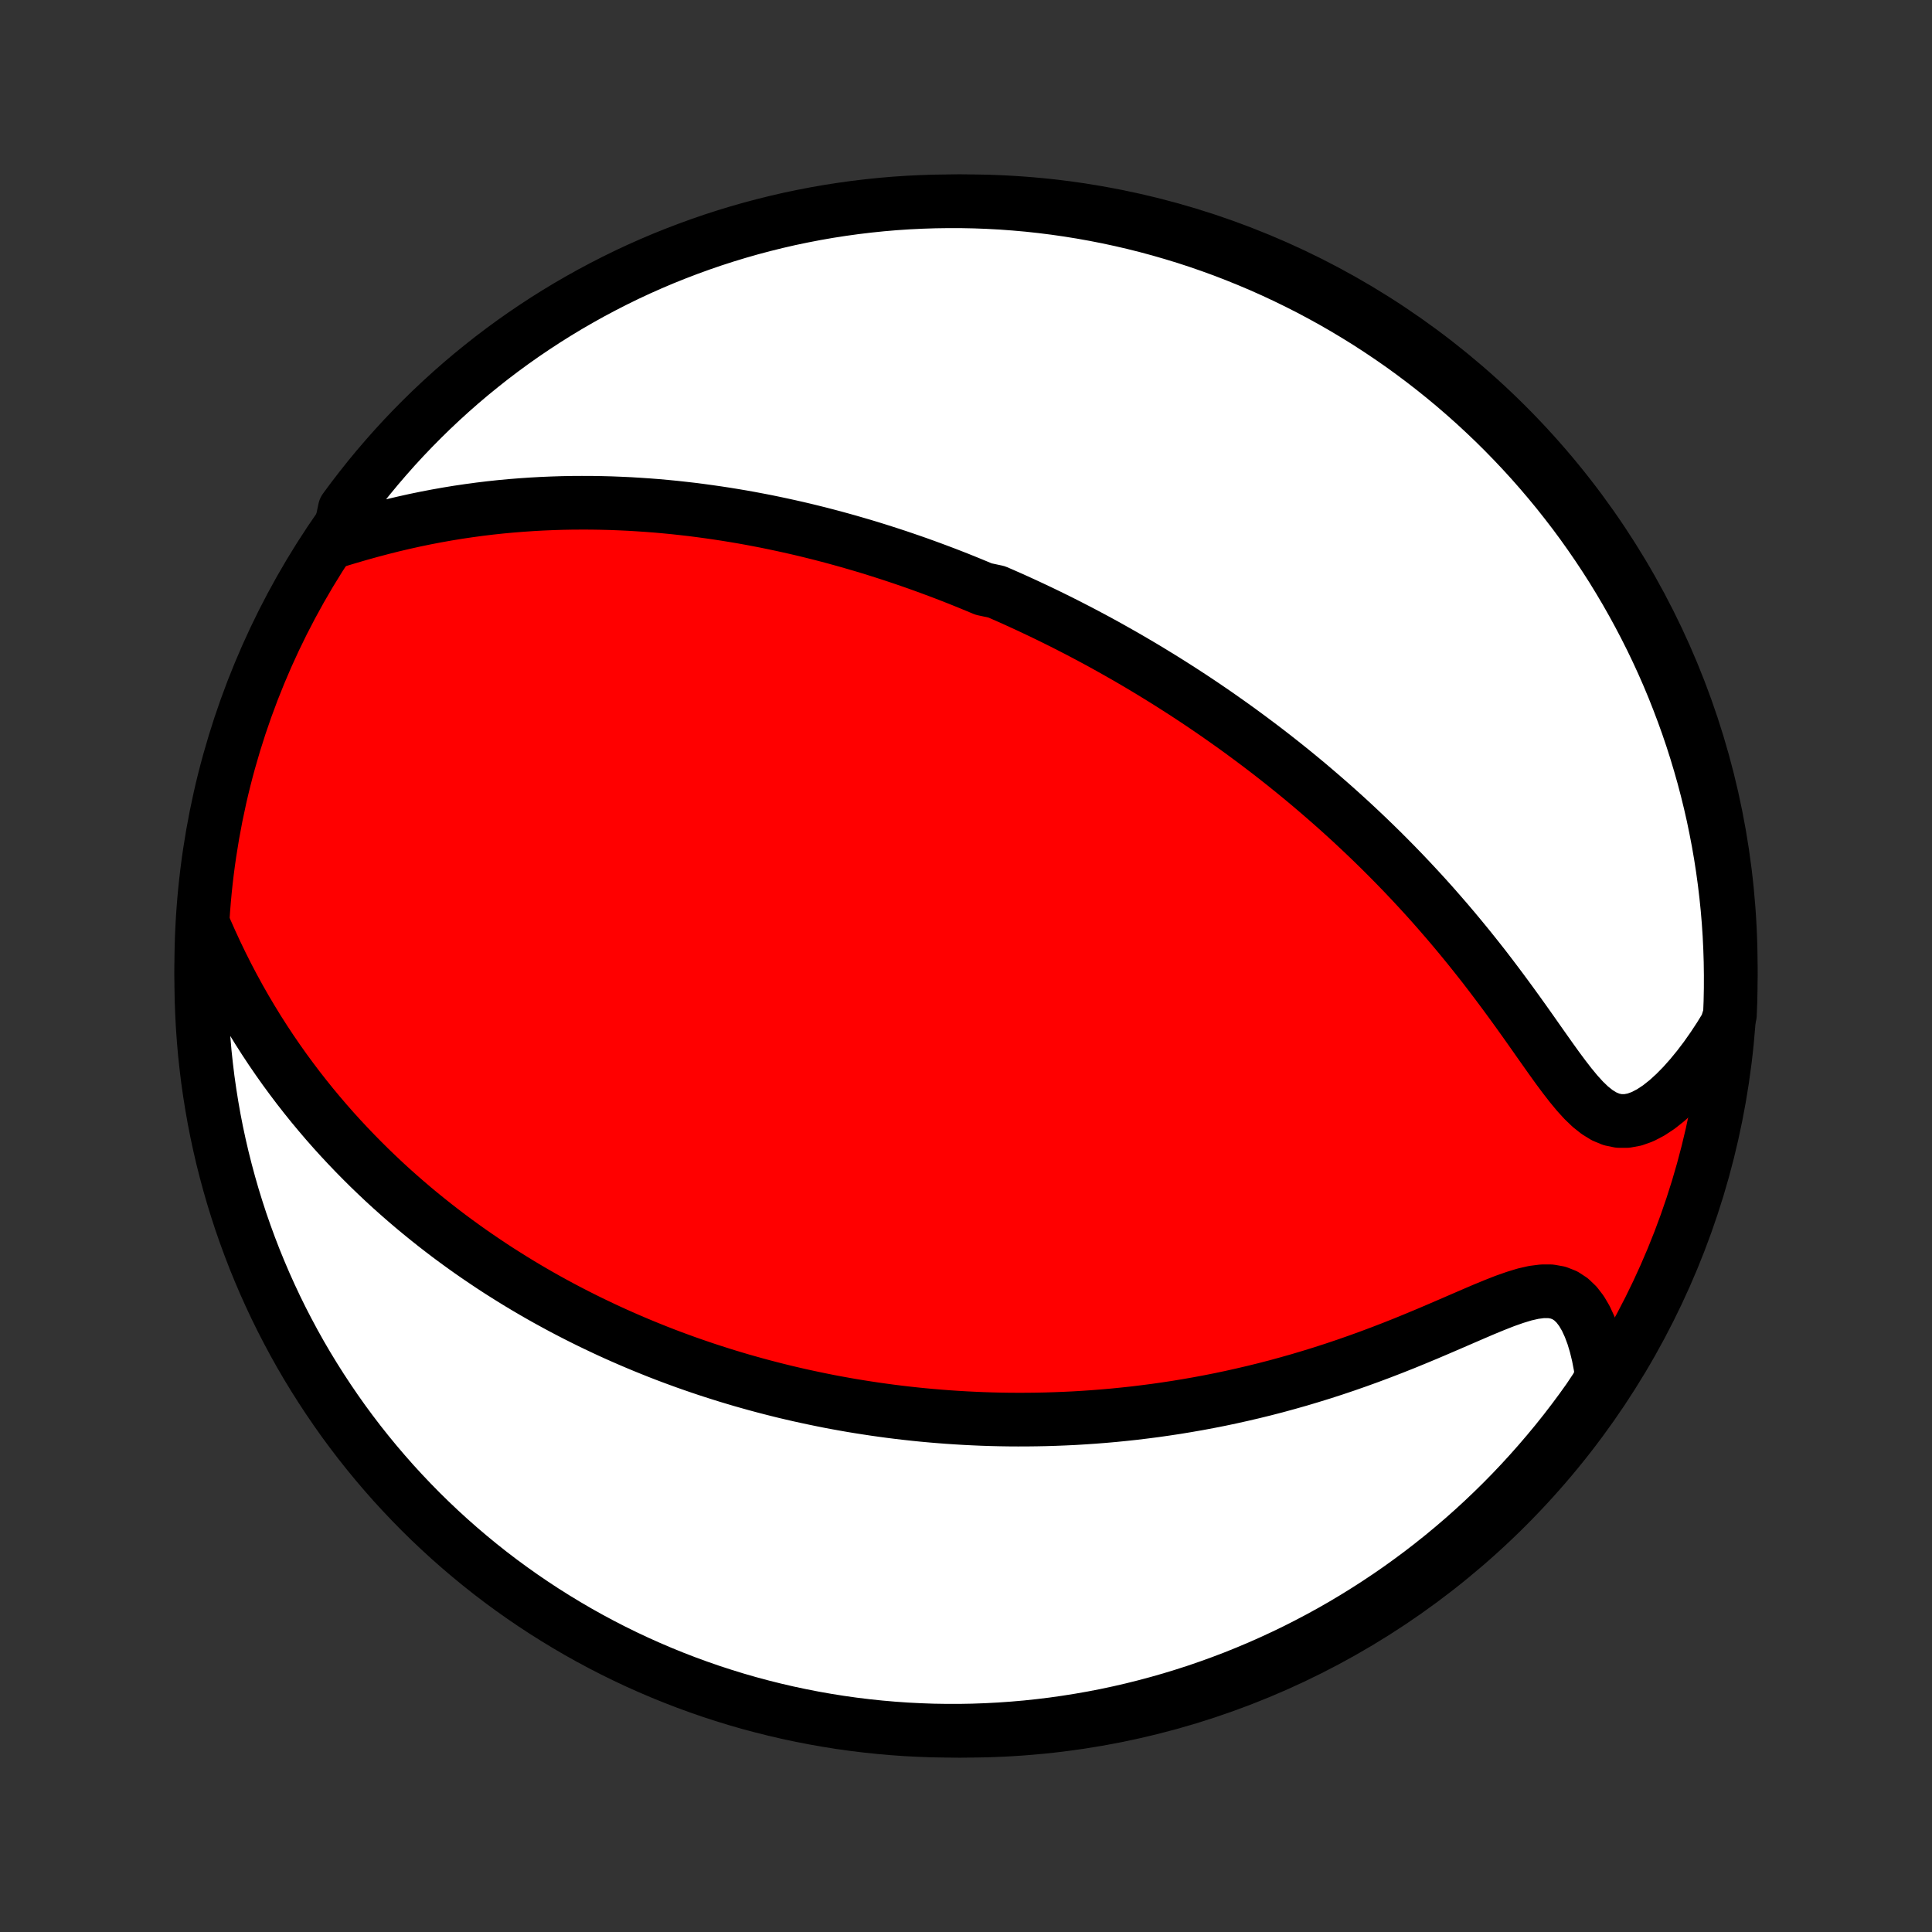 <?xml version="1.0" encoding="utf-8" standalone="no"?>
<!DOCTYPE svg PUBLIC "-//W3C//DTD SVG 1.1//EN"
  "http://www.w3.org/Graphics/SVG/1.1/DTD/svg11.dtd">
<!-- Created with matplotlib (http://matplotlib.org/) -->
<svg height="72pt" version="1.1" viewBox="0 0 72 72" width="72pt" xmlns="http://www.w3.org/2000/svg" xmlns:xlink="http://www.w3.org/1999/xlink">
 <rect x="0" y="0" width="72" height="72" fill="#333333" stroke="none"/>
 <defs>
  <style type="text/css">
*{stroke-linecap:butt;stroke-linejoin:round;}
  </style>
 </defs>
 <g id="figure_1">
  <g id="patch_1">
   <path d="
M0 72
L72 72
L72 0
L0 0
z
" style="fill:none;"/>
  </g>
  <g id="axes_1">
   <g id="PatchCollection_1">
    <defs>
     <path d="
M36 -7.5
C43.558 -7.5 50.808 -10.503 56.153 -15.848
C61.497 -21.192 64.5 -28.442 64.5 -36
C64.5 -43.558 61.497 -50.808 56.153 -56.153
C50.808 -61.497 43.558 -64.5 36 -64.5
C28.442 -64.5 21.192 -61.497 15.848 -56.153
C10.503 -50.808 7.5 -43.558 7.5 -36
C7.5 -28.442 10.503 -21.192 15.848 -15.848
C21.192 -10.503 28.442 -7.5 36 -7.5
z
" id="C0_0_a811fe30f3"/>
     <path d="
M12.603 -51.86
L13.005 -51.981
L13.41 -52.099
L13.817 -52.212
L14.225 -52.32
L14.634 -52.423
L15.043 -52.519
L15.451 -52.61
L15.859 -52.694
L16.265 -52.772
L16.67 -52.844
L17.073 -52.91
L17.474 -52.969
L17.872 -53.023
L18.268 -53.071
L18.661 -53.113
L19.05 -53.149
L19.437 -53.18
L19.82 -53.206
L20.2 -53.227
L20.577 -53.243
L20.95 -53.255
L21.319 -53.262
L21.685 -53.264
L22.047 -53.263
L22.406 -53.257
L22.761 -53.248
L23.112 -53.234
L23.459 -53.218
L23.803 -53.197
L24.143 -53.174
L24.48 -53.148
L24.813 -53.118
L25.142 -53.086
L25.468 -53.05
L25.791 -53.013
L26.11 -52.972
L26.425 -52.929
L26.738 -52.884
L27.047 -52.837
L27.354 -52.787
L27.657 -52.736
L27.957 -52.682
L28.254 -52.626
L28.549 -52.569
L28.84 -52.509
L29.129 -52.448
L29.416 -52.385
L29.699 -52.321
L29.981 -52.255
L30.259 -52.187
L30.536 -52.118
L30.81 -52.047
L31.082 -51.975
L31.352 -51.901
L31.62 -51.826
L31.886 -51.749
L32.15 -51.672
L32.412 -51.593
L32.673 -51.512
L32.931 -51.43
L33.189 -51.347
L33.444 -51.263
L33.698 -51.177
L33.951 -51.09
L34.203 -51.002
L34.453 -50.912
L34.702 -50.821
L34.949 -50.729
L35.196 -50.636
L35.442 -50.541
L35.687 -50.445
L35.931 -50.347
L36.174 -50.248
L36.416 -50.148
L36.658 -50.047
L37.139 -49.944
L37.379 -49.84
L37.619 -49.734
L37.858 -49.627
L38.097 -49.518
L38.335 -49.408
L38.573 -49.296
L38.812 -49.183
L39.05 -49.068
L39.288 -48.951
L39.526 -48.833
L39.764 -48.713
L40.002 -48.591
L40.24 -48.468
L40.479 -48.342
L40.718 -48.215
L40.957 -48.086
L41.196 -47.955
L41.436 -47.821
L41.676 -47.686
L41.917 -47.549
L42.159 -47.409
L42.401 -47.267
L42.644 -47.123
L42.887 -46.976
L43.131 -46.827
L43.376 -46.676
L43.622 -46.522
L43.868 -46.365
L44.116 -46.206
L44.364 -46.044
L44.614 -45.879
L44.864 -45.711
L45.115 -45.54
L45.368 -45.366
L45.621 -45.188
L45.876 -45.008
L46.132 -44.824
L46.388 -44.637
L46.646 -44.446
L46.905 -44.252
L47.166 -44.054
L47.427 -43.852
L47.69 -43.646
L47.953 -43.437
L48.218 -43.223
L48.484 -43.005
L48.751 -42.783
L49.018 -42.556
L49.287 -42.325
L49.557 -42.09
L49.828 -41.85
L50.1 -41.605
L50.372 -41.356
L50.645 -41.101
L50.919 -40.842
L51.193 -40.578
L51.468 -40.309
L51.743 -40.034
L52.018 -39.755
L52.293 -39.471
L52.568 -39.181
L52.843 -38.886
L53.118 -38.586
L53.392 -38.281
L53.665 -37.97
L53.938 -37.655
L54.209 -37.335
L54.479 -37.01
L54.748 -36.681
L55.015 -36.347
L55.281 -36.01
L55.544 -35.668
L55.805 -35.323
L56.064 -34.975
L56.321 -34.625
L56.575 -34.274
L56.827 -33.922
L57.076 -33.57
L57.322 -33.219
L57.567 -32.872
L57.809 -32.53
L58.05 -32.195
L58.291 -31.871
L58.531 -31.561
L58.773 -31.268
L59.017 -30.999
L59.266 -30.759
L59.521 -30.556
L59.783 -30.395
L60.054 -30.283
L60.333 -30.225
L60.621 -30.224
L60.915 -30.278
L61.215 -30.386
L61.517 -30.544
L61.82 -30.744
L62.122 -30.983
L62.421 -31.255
L62.716 -31.555
L63.005 -31.88
L63.288 -32.225
L63.564 -32.588
L63.831 -32.968
L64.09 -33.361
L64.339 -33.767
L64.469 -34.183
L64.488 -34.673
L64.498 -35.17
L64.499 -35.667
L64.492 -36.165
L64.476 -36.662
L64.452 -37.159
L64.419 -37.656
L64.377 -38.152
L64.326 -38.648
L64.267 -39.143
L64.199 -39.637
L64.123 -40.13
L64.038 -40.621
L63.944 -41.111
L63.843 -41.6
L63.732 -42.087
L63.613 -42.572
L63.486 -43.055
L63.35 -43.535
L63.206 -44.014
L63.054 -44.49
L62.893 -44.964
L62.724 -45.434
L62.547 -45.902
L62.363 -46.367
L62.17 -46.829
L61.969 -47.287
L61.76 -47.742
L61.543 -48.194
L61.318 -48.642
L61.086 -49.085
L60.846 -49.525
L60.599 -49.961
L60.344 -50.392
L60.082 -50.82
L59.812 -51.242
L59.535 -51.66
L59.251 -52.073
L58.96 -52.482
L58.662 -52.885
L58.356 -53.283
L58.045 -53.676
L57.726 -54.063
L57.401 -54.445
L57.069 -54.822
L56.731 -55.192
L56.386 -55.557
L56.036 -55.916
L55.679 -56.269
L55.316 -56.615
L54.947 -56.956
L54.573 -57.289
L54.193 -57.617
L53.807 -57.938
L53.416 -58.252
L53.02 -58.559
L52.618 -58.86
L52.212 -59.154
L51.8 -59.44
L51.384 -59.719
L50.963 -59.992
L50.537 -60.256
L50.107 -60.514
L49.673 -60.764
L49.234 -61.006
L48.792 -61.241
L48.345 -61.468
L47.895 -61.687
L47.441 -61.899
L46.984 -62.103
L46.523 -62.298
L46.059 -62.486
L45.593 -62.666
L45.123 -62.837
L44.65 -63.001
L44.175 -63.156
L43.697 -63.302
L43.217 -63.441
L42.735 -63.571
L42.25 -63.693
L41.764 -63.806
L41.276 -63.911
L40.787 -64.007
L40.295 -64.095
L39.803 -64.174
L39.31 -64.245
L38.815 -64.307
L38.32 -64.361
L37.824 -64.405
L37.327 -64.442
L36.83 -64.469
L36.333 -64.488
L35.835 -64.498
L35.338 -64.499
L34.841 -64.492
L34.344 -64.476
L33.848 -64.452
L33.352 -64.419
L32.857 -64.377
L32.363 -64.326
L31.87 -64.267
L31.379 -64.199
L30.889 -64.123
L30.4 -64.038
L29.913 -63.944
L29.428 -63.843
L28.945 -63.732
L28.465 -63.613
L27.986 -63.486
L27.51 -63.35
L27.036 -63.206
L26.566 -63.054
L26.098 -62.893
L25.633 -62.724
L25.171 -62.547
L24.713 -62.363
L24.258 -62.17
L23.806 -61.969
L23.358 -61.76
L22.915 -61.543
L22.475 -61.318
L22.039 -61.086
L21.608 -60.846
L21.18 -60.599
L20.758 -60.344
L20.34 -60.082
L19.927 -59.812
L19.518 -59.535
L19.115 -59.251
L18.717 -58.96
L18.324 -58.662
L17.937 -58.356
L17.555 -58.045
L17.178 -57.726
L16.808 -57.401
L16.443 -57.069
L16.084 -56.731
L15.731 -56.386
L15.385 -56.036
L15.044 -55.679
L14.71 -55.316
L14.383 -54.947
L14.062 -54.573
L13.748 -54.193
L13.441 -53.807
L13.14 -53.416
L12.847 -53.02
z
" id="C0_1_0e357ad559"/>
     <path d="
M7.646 -37.38
L7.843 -36.935
L8.046 -36.495
L8.255 -36.062
L8.469 -35.636
L8.69 -35.216
L8.915 -34.804
L9.145 -34.4
L9.38 -34.004
L9.618 -33.616
L9.861 -33.236
L10.107 -32.864
L10.356 -32.501
L10.608 -32.145
L10.863 -31.798
L11.12 -31.458
L11.379 -31.127
L11.64 -30.803
L11.903 -30.487
L12.167 -30.178
L12.432 -29.877
L12.698 -29.584
L12.966 -29.297
L13.233 -29.018
L13.502 -28.745
L13.77 -28.479
L14.039 -28.22
L14.308 -27.966
L14.577 -27.719
L14.846 -27.479
L15.115 -27.244
L15.384 -27.014
L15.652 -26.791
L15.921 -26.573
L16.188 -26.36
L16.456 -26.152
L16.722 -25.949
L16.989 -25.751
L17.255 -25.558
L17.52 -25.369
L17.785 -25.185
L18.049 -25.006
L18.312 -24.83
L18.575 -24.658
L18.838 -24.491
L19.1 -24.327
L19.361 -24.167
L19.622 -24.011
L19.883 -23.858
L20.142 -23.709
L20.402 -23.563
L20.661 -23.421
L20.92 -23.281
L21.178 -23.145
L21.436 -23.012
L21.693 -22.882
L21.951 -22.754
L22.208 -22.63
L22.465 -22.508
L22.722 -22.388
L22.978 -22.272
L23.235 -22.158
L23.492 -22.046
L23.748 -21.937
L24.005 -21.83
L24.262 -21.726
L24.519 -21.623
L24.776 -21.523
L25.034 -21.425
L25.292 -21.33
L25.55 -21.236
L25.809 -21.145
L26.068 -21.056
L26.328 -20.968
L26.589 -20.883
L26.85 -20.8
L27.112 -20.718
L27.375 -20.639
L27.638 -20.561
L27.903 -20.486
L28.168 -20.412
L28.435 -20.34
L28.703 -20.27
L28.971 -20.202
L29.241 -20.135
L29.513 -20.071
L29.786 -20.008
L30.06 -19.948
L30.336 -19.889
L30.613 -19.832
L30.892 -19.776
L31.173 -19.723
L31.456 -19.672
L31.74 -19.622
L32.027 -19.575
L32.315 -19.53
L32.606 -19.486
L32.899 -19.445
L33.194 -19.405
L33.491 -19.368
L33.791 -19.333
L34.093 -19.3
L34.398 -19.269
L34.705 -19.241
L35.015 -19.215
L35.328 -19.191
L35.644 -19.17
L35.962 -19.151
L36.284 -19.135
L36.609 -19.121
L36.937 -19.11
L37.268 -19.102
L37.602 -19.097
L37.94 -19.095
L38.281 -19.096
L38.625 -19.1
L38.973 -19.107
L39.325 -19.118
L39.68 -19.132
L40.039 -19.149
L40.401 -19.171
L40.767 -19.196
L41.137 -19.225
L41.511 -19.258
L41.889 -19.296
L42.27 -19.337
L42.655 -19.384
L43.044 -19.434
L43.436 -19.49
L43.833 -19.55
L44.233 -19.616
L44.636 -19.686
L45.043 -19.762
L45.454 -19.843
L45.867 -19.93
L46.284 -20.023
L46.704 -20.121
L47.127 -20.225
L47.553 -20.335
L47.981 -20.452
L48.412 -20.574
L48.844 -20.703
L49.278 -20.837
L49.714 -20.978
L50.151 -21.125
L50.589 -21.278
L51.026 -21.436
L51.464 -21.6
L51.902 -21.769
L52.338 -21.942
L52.772 -22.12
L53.204 -22.3
L53.633 -22.483
L54.058 -22.666
L54.478 -22.848
L54.892 -23.027
L55.298 -23.201
L55.696 -23.365
L56.083 -23.517
L56.458 -23.649
L56.818 -23.759
L57.161 -23.837
L57.485 -23.878
L57.787 -23.877
L58.066 -23.827
L58.32 -23.727
L58.549 -23.577
L58.755 -23.38
L58.938 -23.141
L59.1 -22.864
L59.242 -22.556
L59.367 -22.221
L59.474 -21.865
L59.565 -21.491
L59.64 -21.103
L59.702 -20.703
L59.494 -20.295
L59.209 -19.867
L58.917 -19.459
L58.618 -19.057
L58.312 -18.659
L57.999 -18.267
L57.679 -17.881
L57.353 -17.5
L57.02 -17.124
L56.681 -16.754
L56.336 -16.39
L55.984 -16.032
L55.626 -15.68
L55.263 -15.335
L54.893 -14.995
L54.518 -14.662
L54.137 -14.336
L53.751 -14.016
L53.359 -13.703
L52.962 -13.396
L52.559 -13.097
L52.152 -12.804
L51.74 -12.519
L51.323 -12.241
L50.901 -11.97
L50.475 -11.706
L50.044 -11.449
L49.609 -11.2
L49.17 -10.959
L48.727 -10.726
L48.28 -10.499
L47.829 -10.281
L47.375 -10.071
L46.917 -9.868
L46.456 -9.674
L45.992 -9.487
L45.524 -9.309
L45.054 -9.139
L44.581 -8.976
L44.105 -8.823
L43.627 -8.677
L43.147 -8.54
L42.664 -8.411
L42.18 -8.29
L41.693 -8.178
L41.205 -8.074
L40.715 -7.979
L40.224 -7.893
L39.731 -7.815
L39.238 -7.745
L38.743 -7.685
L38.248 -7.632
L37.751 -7.589
L37.255 -7.554
L36.758 -7.528
L36.26 -7.51
L35.763 -7.501
L35.265 -7.501
L34.768 -7.509
L34.272 -7.527
L33.775 -7.552
L33.28 -7.587
L32.785 -7.63
L32.291 -7.682
L31.799 -7.742
L31.308 -7.811
L30.818 -7.889
L30.329 -7.975
L29.843 -8.07
L29.358 -8.173
L28.875 -8.285
L28.395 -8.405
L27.917 -8.533
L27.441 -8.67
L26.968 -8.816
L26.497 -8.969
L26.03 -9.131
L25.565 -9.301
L25.104 -9.479
L24.646 -9.665
L24.192 -9.859
L23.741 -10.061
L23.294 -10.271
L22.85 -10.489
L22.411 -10.715
L21.976 -10.948
L21.545 -11.189
L21.119 -11.438
L20.697 -11.694
L20.279 -11.957
L19.867 -12.228
L19.459 -12.506
L19.057 -12.791
L18.659 -13.083
L18.267 -13.382
L17.881 -13.688
L17.5 -14.001
L17.124 -14.321
L16.754 -14.647
L16.39 -14.98
L16.032 -15.319
L15.68 -15.664
L15.335 -16.016
L14.995 -16.374
L14.662 -16.737
L14.336 -17.107
L14.016 -17.482
L13.703 -17.863
L13.396 -18.249
L13.097 -18.641
L12.804 -19.038
L12.519 -19.441
L12.241 -19.848
L11.97 -20.26
L11.706 -20.677
L11.449 -21.099
L11.2 -21.525
L10.959 -21.956
L10.726 -22.391
L10.499 -22.83
L10.281 -23.273
L10.071 -23.72
L9.868 -24.171
L9.674 -24.625
L9.487 -25.083
L9.309 -25.544
L9.139 -26.008
L8.976 -26.476
L8.823 -26.946
L8.677 -27.419
L8.54 -27.895
L8.411 -28.373
L8.29 -28.853
L8.178 -29.336
L8.074 -29.82
L7.979 -30.307
L7.893 -30.795
L7.815 -31.285
L7.745 -31.776
L7.685 -32.269
L7.632 -32.762
L7.589 -33.257
L7.554 -33.752
L7.528 -34.249
L7.51 -34.745
L7.501 -35.242
L7.501 -35.74
L7.509 -36.237
z
" id="C0_2_e1bbe41488"/>
    </defs>
    <g clip-path="url(#p1bffca34e9)">
     <use style="fill:#ff0000;stroke:#000000;stroke-width:2.0;" x="0.0" xlink:href="#C0_0_a811fe30f3" y="72.0"/>
    </g>
    <g clip-path="url(#p1bffca34e9)">
     <use style="fill:#ffffff;stroke:#000000;stroke-width:2.0;" x="0.0" xlink:href="#C0_1_0e357ad559" y="72.0"/>
    </g>
    <g clip-path="url(#p1bffca34e9)">
     <use style="fill:#ffffff;stroke:#000000;stroke-width:2.0;" x="0.0" xlink:href="#C0_2_e1bbe41488" y="72.0"/>
    </g>
   </g>
  </g>
 </g>
 <defs>
  <clipPath id="p1bffca34e9">
   <rect height="72.0" width="72.0" x="0.0" y="0.0"/>
  </clipPath>
 </defs>
</svg>
